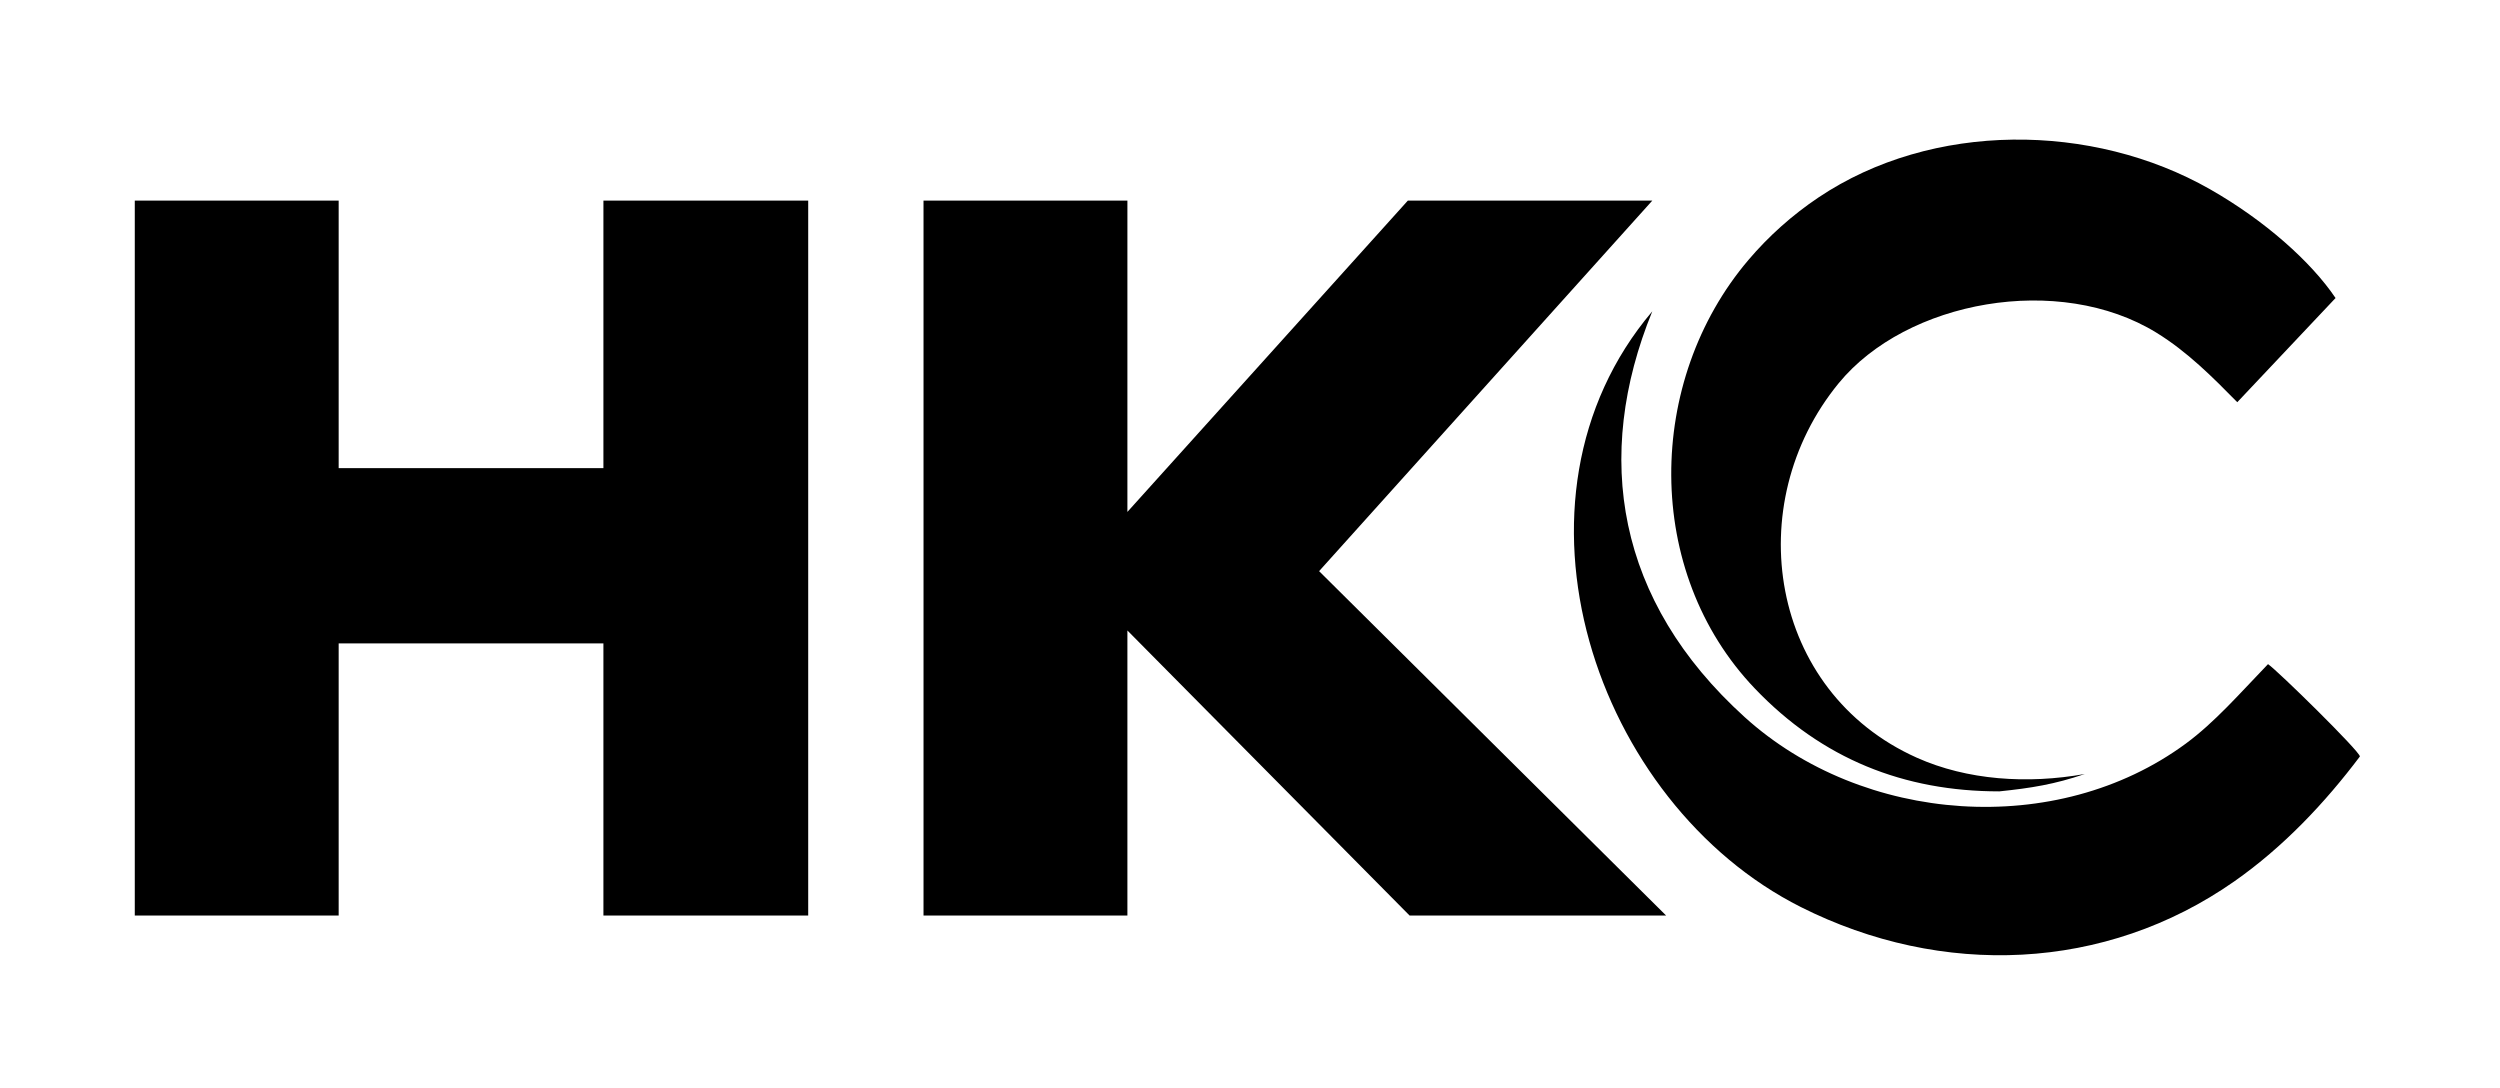 <?xml version="1.0" encoding="UTF-8" standalone="no"?>
<!-- Created with Inkscape (http://www.inkscape.org/) -->

<svg
   version="1.1"
   id="svg14810"
   width="294"
   height="128"
   viewBox="0 0 294 128"
   sodipodi:docname="HKC.svg"
   inkscape:version="1.2.2 (732a01da63, 2022-12-09)"
   xmlns:inkscape="http://www.inkscape.org/namespaces/inkscape"
   xmlns:sodipodi="http://sodipodi.sourceforge.net/DTD/sodipodi-0.dtd"
   xmlns="http://www.w3.org/2000/svg"
   xmlns:svg="http://www.w3.org/2000/svg">
  <defs
     id="defs14814">
    <clipPath
       clipPathUnits="userSpaceOnUse"
       id="clipPath14826">
      <path
         d="M 0,595 H 842 V 0 H 0 Z"
         id="path14824" />
    </clipPath>
  </defs>
  <sodipodi:namedview
     id="namedview14812"
     pagecolor="#ffffff"
     bordercolor="#000000"
     borderopacity="0.25"
     inkscape:showpageshadow="2"
     inkscape:pageopacity="0.0"
     inkscape:pagecheckerboard="0"
     inkscape:deskcolor="#d1d1d1"
     showgrid="false"
     inkscape:zoom="5.568883"
     inkscape:cx="170.50098"
     inkscape:cy="75.419075"
     inkscape:window-width="3840"
     inkscape:window-height="2071"
     inkscape:window-x="2391"
     inkscape:window-y="-9"
     inkscape:window-maximized="1"
     inkscape:current-layer="g14818">
    <inkscape:page
       x="0"
       y="0"
       id="page14816"
       width="294"
       height="128" />
  </sodipodi:namedview>
  <g
     id="g14818"
     inkscape:groupmode="layer"
     inkscape:label="Page 1"
     transform="matrix(1.333,0,0,-1.333,0,793.333)">
    <g
       id="g14820"
       style="fill:#000000"
       transform="matrix(0.861,0,0,0.861,-252.822,290.157)">
      <g
         id="g14822"
         clip-path="url(#clipPath14826)"
         style="fill:#000000">
        <g
           id="g14828"
           transform="translate(328.339,288.303)"
           style="fill:#000000">
          <path
             d="M 0,0 H 27.127 V -27.885 H 48.111 V 45.37 H 27.127 V 17.959 H 0 V 45.37 H -20.891 V -27.885 H 0 Z m 134.601,34.028 c -6.08,-14.904 -3.679,-29.673 9.463,-41.579 12.093,-10.956 31.977,-12.46 45.202,-2.716 2.969,2.188 5.503,5.11 8.424,8.144 0.951,-0.636 9.414,-8.939 9.414,-9.461 -3.539,-4.701 -7.794,-9.244 -12.865,-12.796 -13.221,-9.26 -29.978,-9.896 -44.42,-2.632 -21.096,10.613 -31.616,41.686 -15.218,61.04 M 100.46,7.404 136.019,-27.885 H 109.734 L 80.817,1.324 V -27.885 H 59.927 V 45.37 h 20.89 V 13.473 l 28.735,31.897 h 25.049 z m 53.23,19.246 c 6.96,8.501 22.599,11.325 32.573,5.184 3.152,-1.94 5.723,-4.523 8.278,-7.12 l 10.069,10.675 c -2.496,3.707 -7.25,7.952 -12.877,11.155 -12.023,6.846 -28.449,6.973 -40.111,-0.855 -2.674,-1.795 -5.094,-3.953 -7.173,-6.401 -10.514,-12.376 -10.788,-31.929 0.656,-43.907 6.903,-7.228 15.286,-10.543 25.056,-10.543 3.252,0.338 5.664,0.721 8.754,1.78 -5.867,-1.05 -12.047,-0.64 -17.212,1.671 -15.124,6.769 -18.156,25.971 -8.013,38.361"
             style="fill:#000000;fill-opacity:1;fill-rule:evenodd;stroke:none"
             id="path14830" />
        </g>
      </g>
    </g>
  </g>
</svg>
